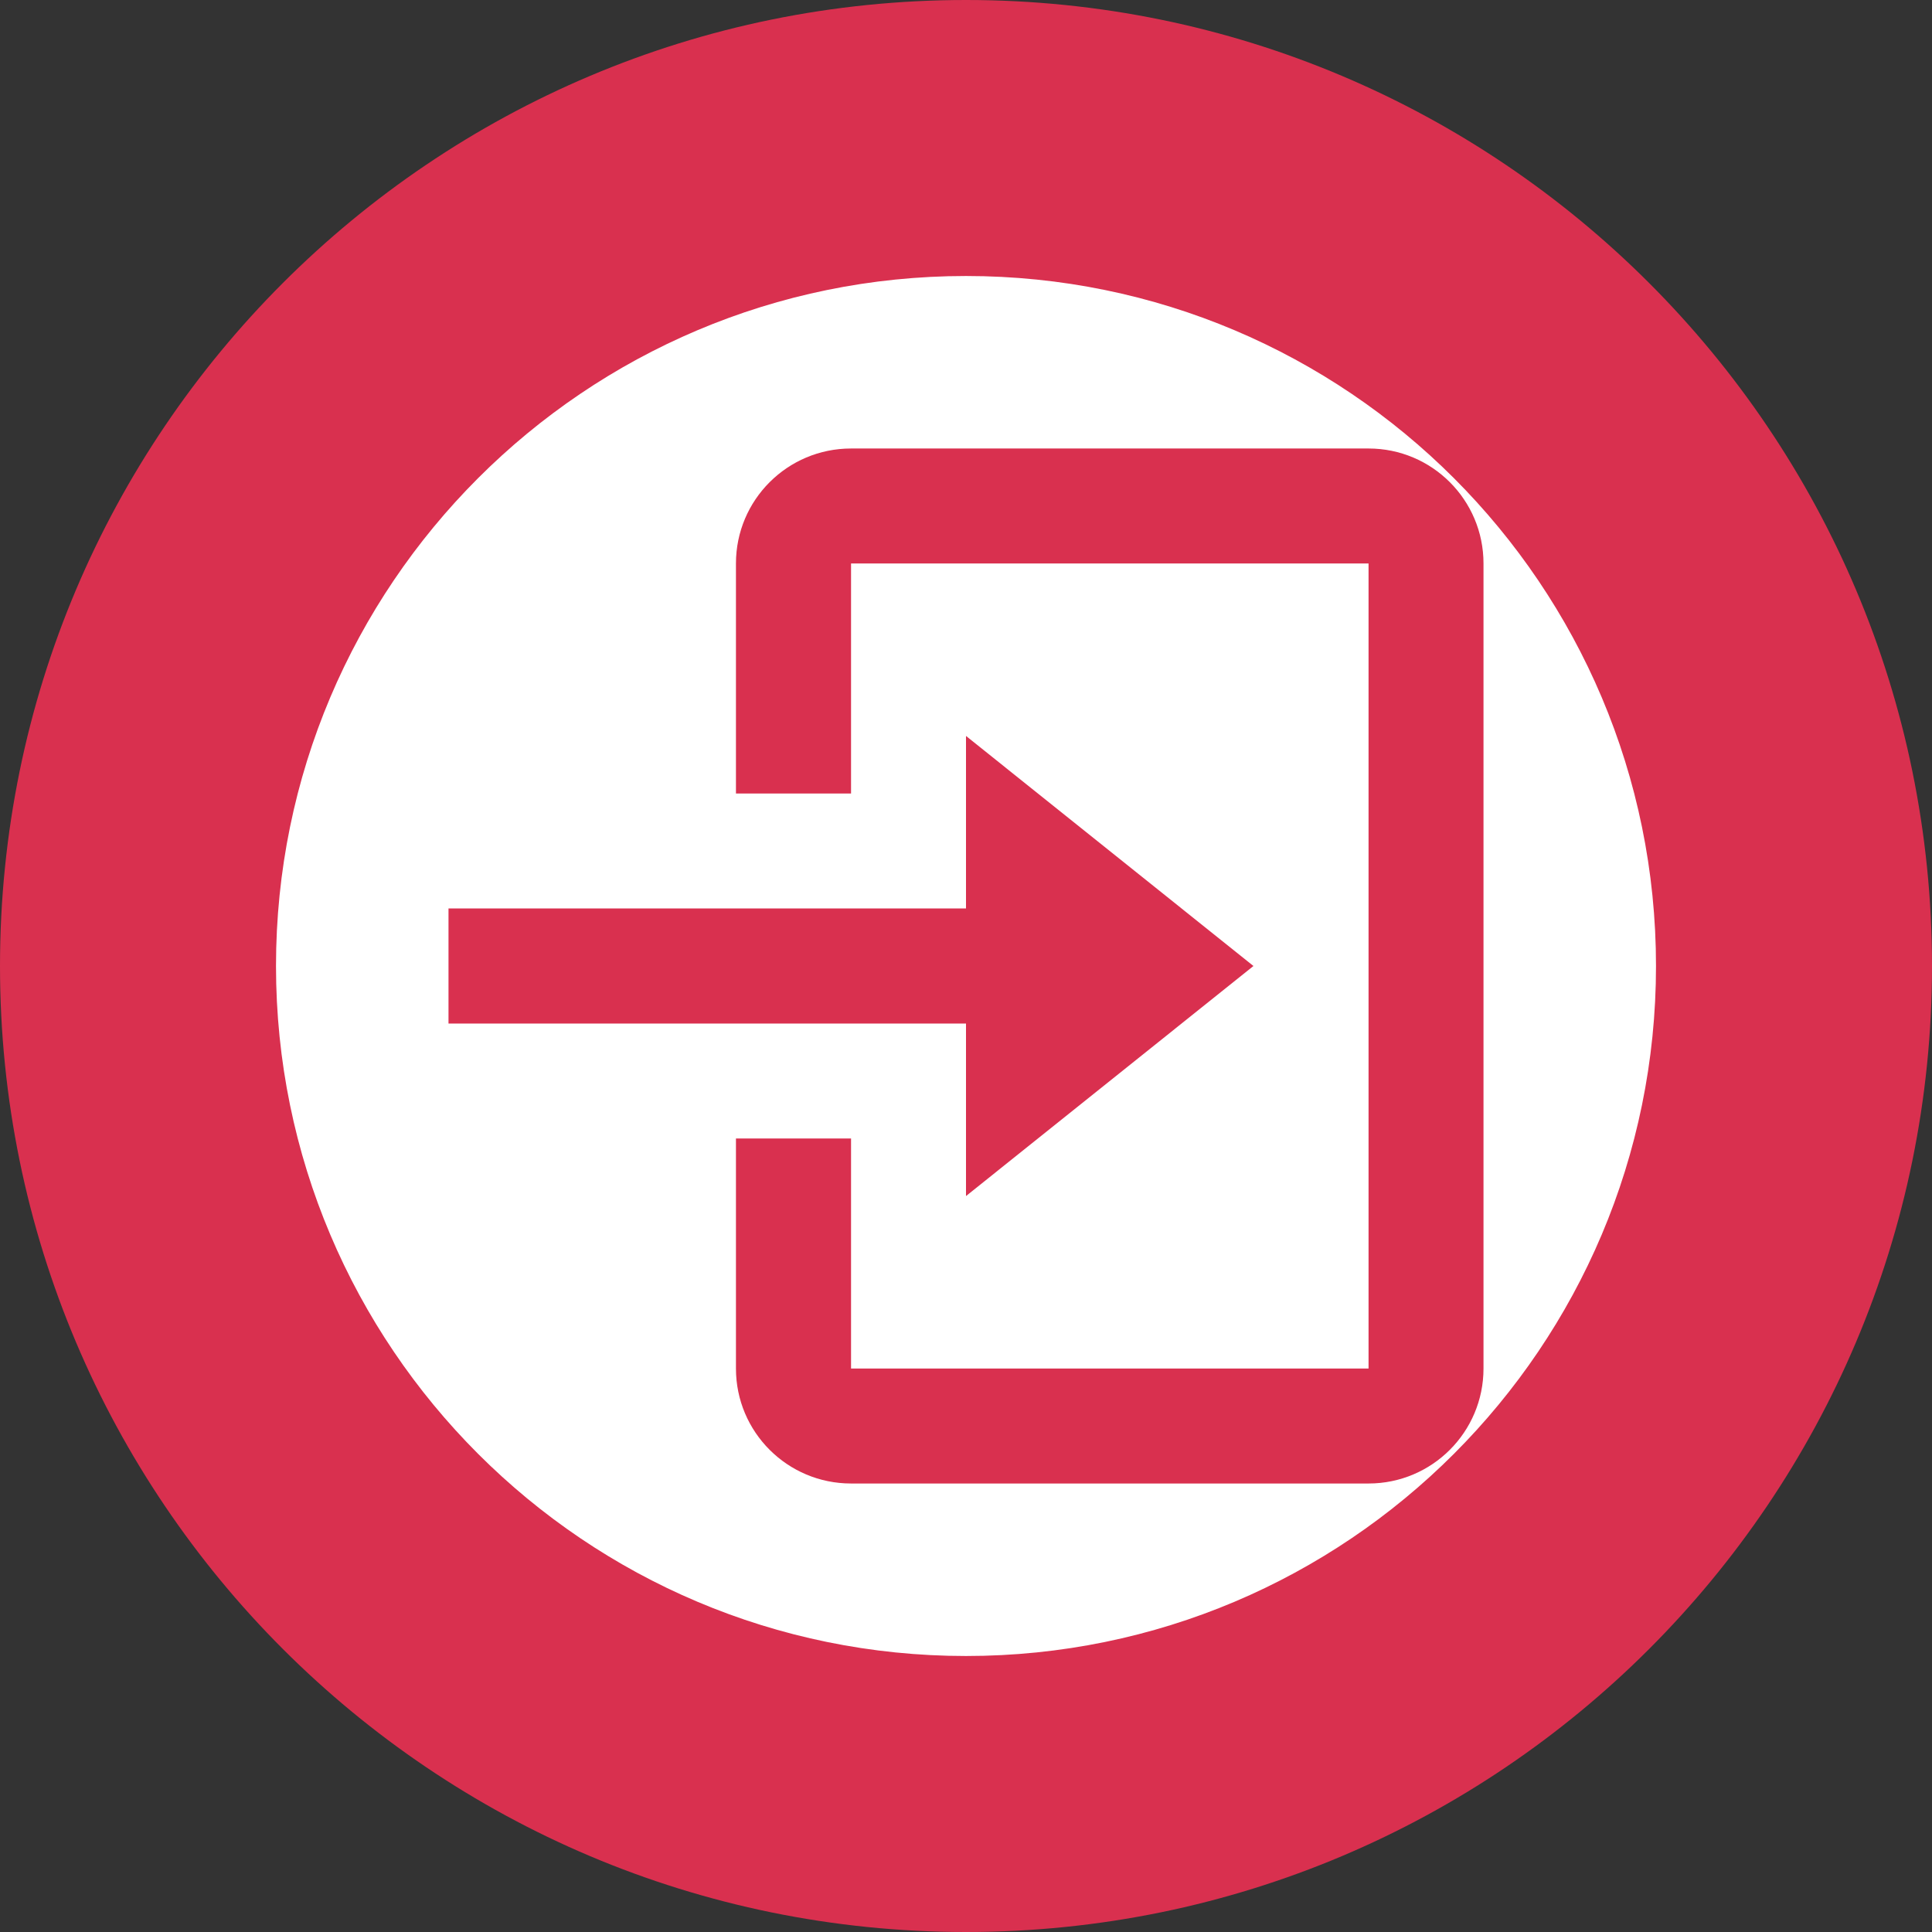 <svg width="14" height="14" viewBox="0 0 14 14" fill="none" xmlns="http://www.w3.org/2000/svg">
<rect x="0" y="0" width="14" height="14" fill="#333333" stroke="none"/>
<path d="M1 7C1 3.686 3.686 1 7 1C10.314 1 13 3.686 13 7C13 10.314 10.314 13 7 13C3.686 13 1 10.314 1 7Z" fill="white"/>
<path d="M9.917 10.75H6.167C5.706 10.75 5.333 10.377 5.333 9.917V8.25H6.167V9.917H9.917V4.083H6.167V5.75H5.333V4.083C5.333 3.623 5.706 3.25 6.167 3.25H9.917C10.377 3.25 10.75 3.623 10.75 4.083V9.917C10.75 10.377 10.377 10.75 9.917 10.75ZM7 8.667V7.417H3.25V6.583H7V5.333L9.083 7L7 8.667Z" fill="#D9304F"/>
<path d="M7 12C4.239 12 2 9.761 2 7H0C0 10.866 3.134 14 7 14V12ZM12 7C12 9.761 9.761 12 7 12V14C10.866 14 14 10.866 14 7H12ZM7 2C9.761 2 12 4.239 12 7H14C14 3.134 10.866 0 7 0V2ZM7 0C3.134 0 0 3.134 0 7H2C2 4.239 4.239 2 7 2V0Z" fill="#D9304F"/>
</svg>
